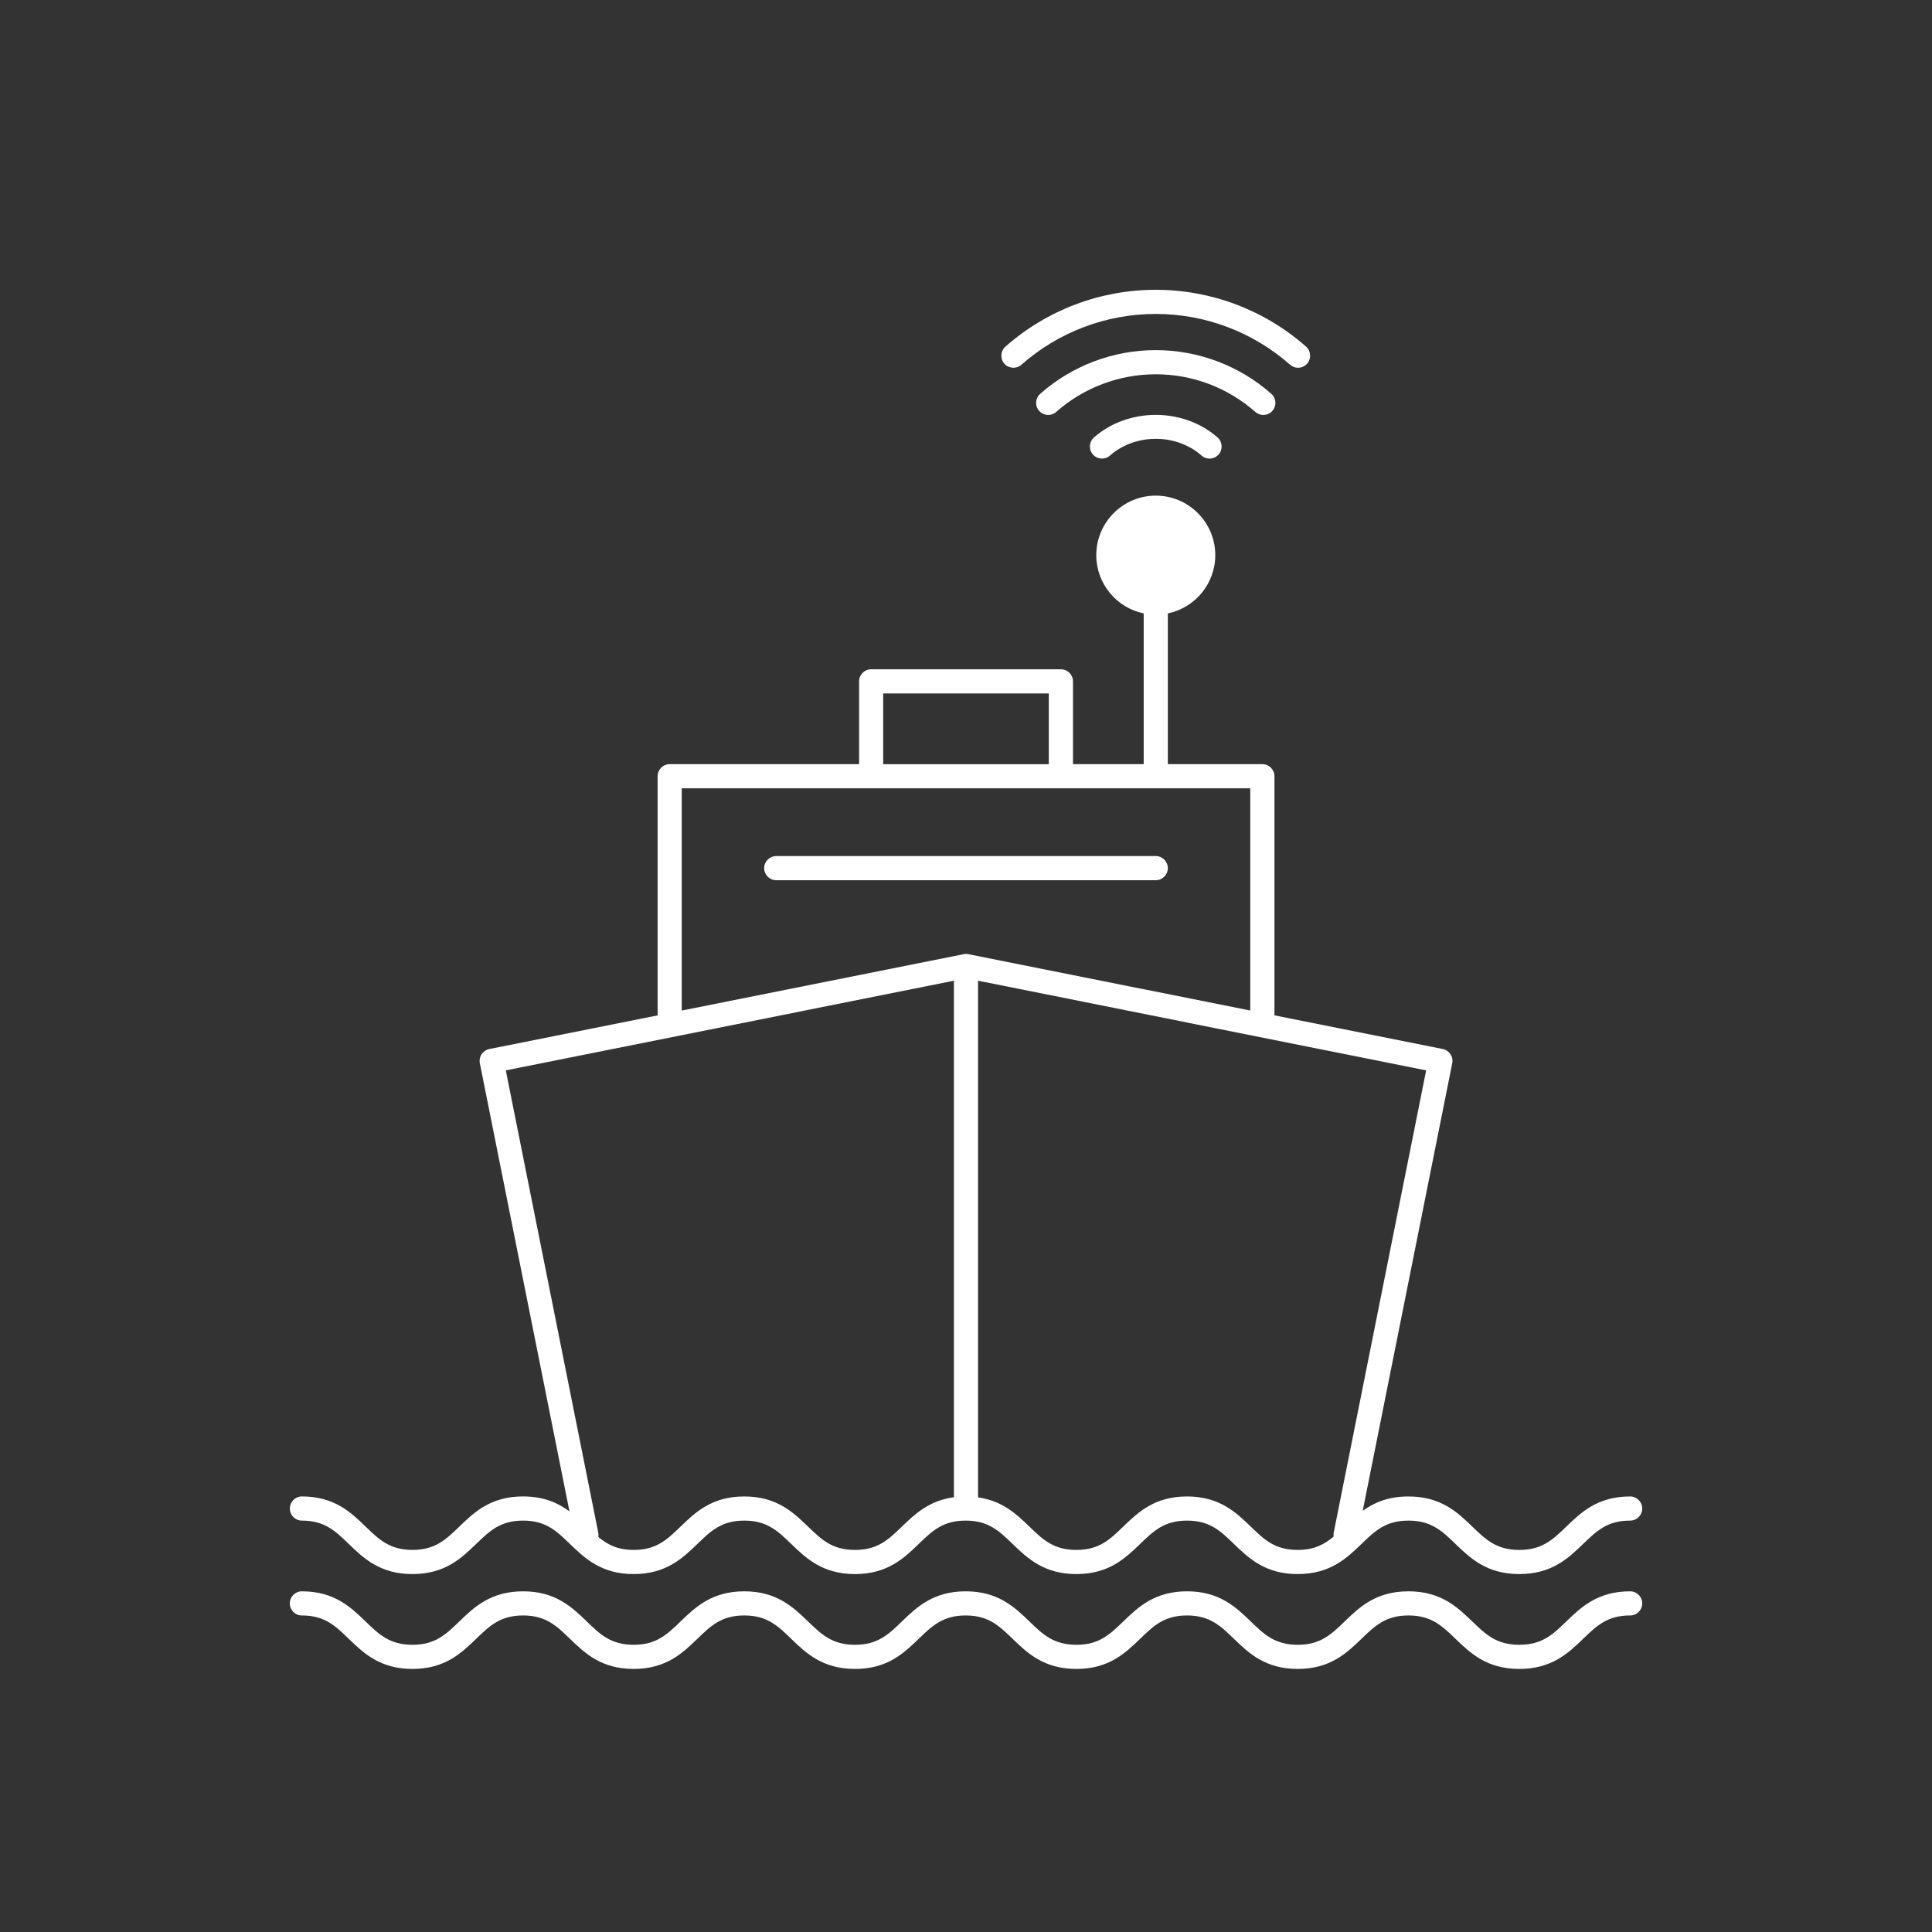 <?xml version="1.0" encoding="utf-8"?>
<!-- Generator: Adobe Illustrator 23.0.4, SVG Export Plug-In . SVG Version: 6.00 Build 0)  -->
<svg version="1.1" id="Calque_1" xmlns="http://www.w3.org/2000/svg" xmlns:xlink="http://www.w3.org/1999/xlink" x="0px" y="0px"
	 viewBox="0 0 80 80" style="enable-background:new 0 0 80 80;" xml:space="preserve">
<rect x="0" y="0" width="80" height="80" fill="#333333" stroke="none"/>
<style type="text/css">
	.st0{fill:#FFFFFF;}
	.st1{opacity:0.3;fill:none;stroke:#231F20;stroke-miterlimit:10;}
</style>
<g>
	<path class="st0" d="M42.295,15.102C43.831,13.747,45.806,13,47.857,13c2.052,0,4.027,0.747,5.562,2.103
		c0.095,0.084,0.213,0.125,0.331,0.125c0.138,0,0.276-0.058,0.375-0.169c0.183-0.207,0.163-0.523-0.044-0.706
		C52.363,12.836,50.152,12,47.857,12s-4.505,0.836-6.224,2.353c-0.207,0.183-0.227,0.499-0.044,0.706
		C41.773,15.267,42.089,15.285,42.295,15.102z"/>
	<path class="st0" d="M52.312,17.182c0.138,0,0.276-0.058,0.375-0.169c0.183-0.207,0.163-0.523-0.044-0.706
		c-1.321-1.166-3.021-1.809-4.786-1.809c-1.764,0-3.464,0.643-4.785,1.809c-0.207,0.183-0.227,0.499-0.044,0.706
		c0.184,0.207,0.5,0.228,0.706,0.044c1.138-1.005,2.603-1.559,4.123-1.559c1.521,0,2.985,0.554,4.124,1.559
		C52.076,17.141,52.194,17.182,52.312,17.182z"/>
	<path class="st0" d="M45.299,18.114c-0.207,0.183-0.227,0.498-0.044,0.706c0.183,0.206,0.5,0.228,0.706,0.044
		c1.049-0.924,2.745-0.924,3.793,0c0.095,0.084,0.213,0.125,0.331,0.125c0.138,0,0.276-0.058,0.375-0.169
		c0.183-0.208,0.163-0.523-0.044-0.706C49.001,16.868,46.713,16.868,45.299,18.114z"/>
	<path class="st0" d="M48.357,35.948c0-0.276-0.224-0.5-0.5-0.5H32.143c-0.276,0-0.5,0.224-0.5,0.5s0.224,0.5,0.5,0.5h15.714
		C48.133,36.448,48.357,36.224,48.357,35.948z"/>
	<path class="st0" d="M12.5,62.965c0.942,0,1.383,0.427,1.941,0.966c0.604,0.585,1.29,1.248,2.637,1.248
		c1.347,0,2.033-0.663,2.638-1.247c0.559-0.54,1-0.967,1.943-0.967c0.942,0,1.384,0.427,1.942,0.967
		c0.605,0.584,1.29,1.247,2.637,1.247s2.033-0.663,2.638-1.247c0.559-0.54,1-0.967,1.943-0.967c0.944,0,1.385,0.427,1.944,0.967
		c0.605,0.584,1.292,1.247,2.64,1.247c1.348,0,2.034-0.663,2.639-1.247c0.559-0.54,1-0.967,1.944-0.967s1.385,0.427,1.944,0.967
		c0.605,0.584,1.292,1.247,2.64,1.247c1.348,0,2.033-0.663,2.639-1.247c0.559-0.54,1-0.967,1.943-0.967s1.385,0.427,1.943,0.967
		c0.605,0.584,1.291,1.247,2.639,1.247c1.349,0,2.035-0.663,2.641-1.247c0.56-0.54,1.001-0.967,1.946-0.967
		c0.946,0,1.388,0.427,1.948,0.967c0.606,0.585,1.293,1.247,2.642,1.247s2.036-0.662,2.642-1.247c0.56-0.54,1.002-0.967,1.948-0.967
		c0.276,0,0.5-0.224,0.5-0.5s-0.224-0.5-0.5-0.5c-1.349,0-2.036,0.662-2.642,1.247c-0.56,0.54-1.002,0.967-1.948,0.967
		s-1.388-0.427-1.948-0.967c-0.606-0.585-1.293-1.247-2.642-1.247c-0.843,0-1.427,0.258-1.894,0.595l3.707-18.534
		c0.026-0.13,0-0.265-0.074-0.375s-0.188-0.187-0.318-0.213l-6.97-1.394v-9.902c0-0.276-0.224-0.5-0.5-0.5h-3.914v-6.242
		c1.12-0.232,1.964-1.225,1.964-2.413c0-1.358-1.105-2.464-2.464-2.464c-1.358,0-2.464,1.105-2.464,2.464
		c0,1.188,0.844,2.182,1.964,2.413v6.242h-2.928v-3.428c0-0.276-0.224-0.5-0.5-0.5h-7.857c-0.276,0-0.5,0.224-0.5,0.5v3.428h-7.842
		c-0.276,0-0.5,0.224-0.5,0.5v9.902l-6.97,1.394c-0.13,0.026-0.244,0.103-0.318,0.213s-0.1,0.245-0.074,0.375l3.711,18.555
		c-0.471-0.347-1.06-0.617-1.919-0.617c-1.348,0-2.034,0.663-2.639,1.247c-0.559,0.54-1,0.967-1.943,0.967
		c-0.942,0-1.383-0.427-1.941-0.967c-0.604-0.584-1.29-1.247-2.636-1.247c-0.276,0-0.5,0.224-0.5,0.5S12.224,62.965,12.5,62.965z
		 M55.224,63.473c-0.01,0.052-0.005,0.102,0,0.153c-0.391,0.326-0.809,0.553-1.491,0.553c-0.944,0-1.385-0.427-1.944-0.967
		c-0.605-0.584-1.291-1.247-2.638-1.247s-2.033,0.663-2.639,1.247c-0.559,0.54-1,0.967-1.943,0.967
		c-0.944,0-1.386-0.427-1.945-0.967c-0.522-0.504-1.107-1.065-2.125-1.21V40.666c0-0.021-0.009-0.038-0.012-0.059l18.567,3.714
		L55.224,63.473z M36.571,28.715h6.857v2.928h-6.857V28.715z M28.229,32.642h7.842h7.857h7.842v9.202L40.098,39.51
		c-0.064-0.014-0.132-0.014-0.196,0l-11.673,2.335V32.642z M39.512,40.607c-0.002,0.02-0.012,0.038-0.012,0.059v21.331
		c-1.036,0.138-1.625,0.706-2.153,1.215c-0.559,0.54-1,0.967-1.944,0.967s-1.386-0.427-1.945-0.967
		c-0.605-0.584-1.291-1.247-2.639-1.247c-1.347,0-2.033,0.663-2.638,1.247c-0.559,0.54-1,0.967-1.943,0.967
		c-0.666,0-1.079-0.219-1.463-0.535c0.008-0.055,0.012-0.112,0-0.17l-3.831-19.152L39.512,40.607z"/>
	<path class="st0" d="M67.5,65.893c-1.349,0-2.036,0.662-2.642,1.247c-0.56,0.54-1.002,0.967-1.948,0.967s-1.388-0.427-1.948-0.967
		c-0.606-0.585-1.293-1.247-2.642-1.247c-1.349,0-2.035,0.662-2.64,1.247c-0.56,0.54-1.001,0.967-1.946,0.967
		c-0.944,0-1.385-0.427-1.944-0.967c-0.605-0.584-1.291-1.247-2.638-1.247s-2.033,0.663-2.639,1.247
		c-0.559,0.54-1,0.967-1.943,0.967c-0.944,0-1.386-0.427-1.945-0.967c-0.605-0.584-1.291-1.247-2.639-1.247
		s-2.034,0.663-2.639,1.247c-0.559,0.54-1,0.967-1.944,0.967s-1.386-0.427-1.945-0.967c-0.605-0.584-1.291-1.247-2.639-1.247
		c-1.347,0-2.033,0.663-2.638,1.247c-0.559,0.54-1,0.967-1.943,0.967c-0.942,0-1.384-0.427-1.942-0.967
		c-0.605-0.584-1.29-1.247-2.637-1.247c-1.348,0-2.034,0.663-2.639,1.247c-0.559,0.54-1,0.967-1.943,0.967
		c-0.942,0-1.383-0.427-1.941-0.967c-0.604-0.584-1.29-1.247-2.636-1.247c-0.276,0-0.5,0.224-0.5,0.5s0.224,0.5,0.5,0.5
		c0.942,0,1.383,0.427,1.941,0.966c0.604,0.585,1.29,1.248,2.637,1.248c1.347,0,2.033-0.663,2.638-1.247
		c0.559-0.54,1-0.967,1.943-0.967c0.942,0,1.384,0.427,1.942,0.967c0.605,0.584,1.29,1.247,2.637,1.247s2.033-0.663,2.638-1.247
		c0.559-0.54,1-0.967,1.943-0.967c0.944,0,1.385,0.427,1.944,0.967c0.605,0.584,1.292,1.247,2.64,1.247
		c1.348,0,2.034-0.663,2.639-1.247c0.559-0.54,1-0.967,1.944-0.967s1.385,0.427,1.944,0.967c0.605,0.584,1.292,1.247,2.64,1.247
		c1.348,0,2.033-0.663,2.639-1.247c0.559-0.54,1-0.967,1.943-0.967s1.385,0.427,1.943,0.967c0.605,0.584,1.291,1.247,2.639,1.247
		c1.349,0,2.035-0.663,2.641-1.247c0.56-0.54,1.001-0.967,1.946-0.967c0.946,0,1.388,0.427,1.948,0.967
		c0.606,0.585,1.293,1.247,2.642,1.247s2.036-0.662,2.642-1.247c0.56-0.54,1.002-0.967,1.948-0.967c0.276,0,0.5-0.224,0.5-0.5
		S67.776,65.893,67.5,65.893z"/>
</g>
</svg>
